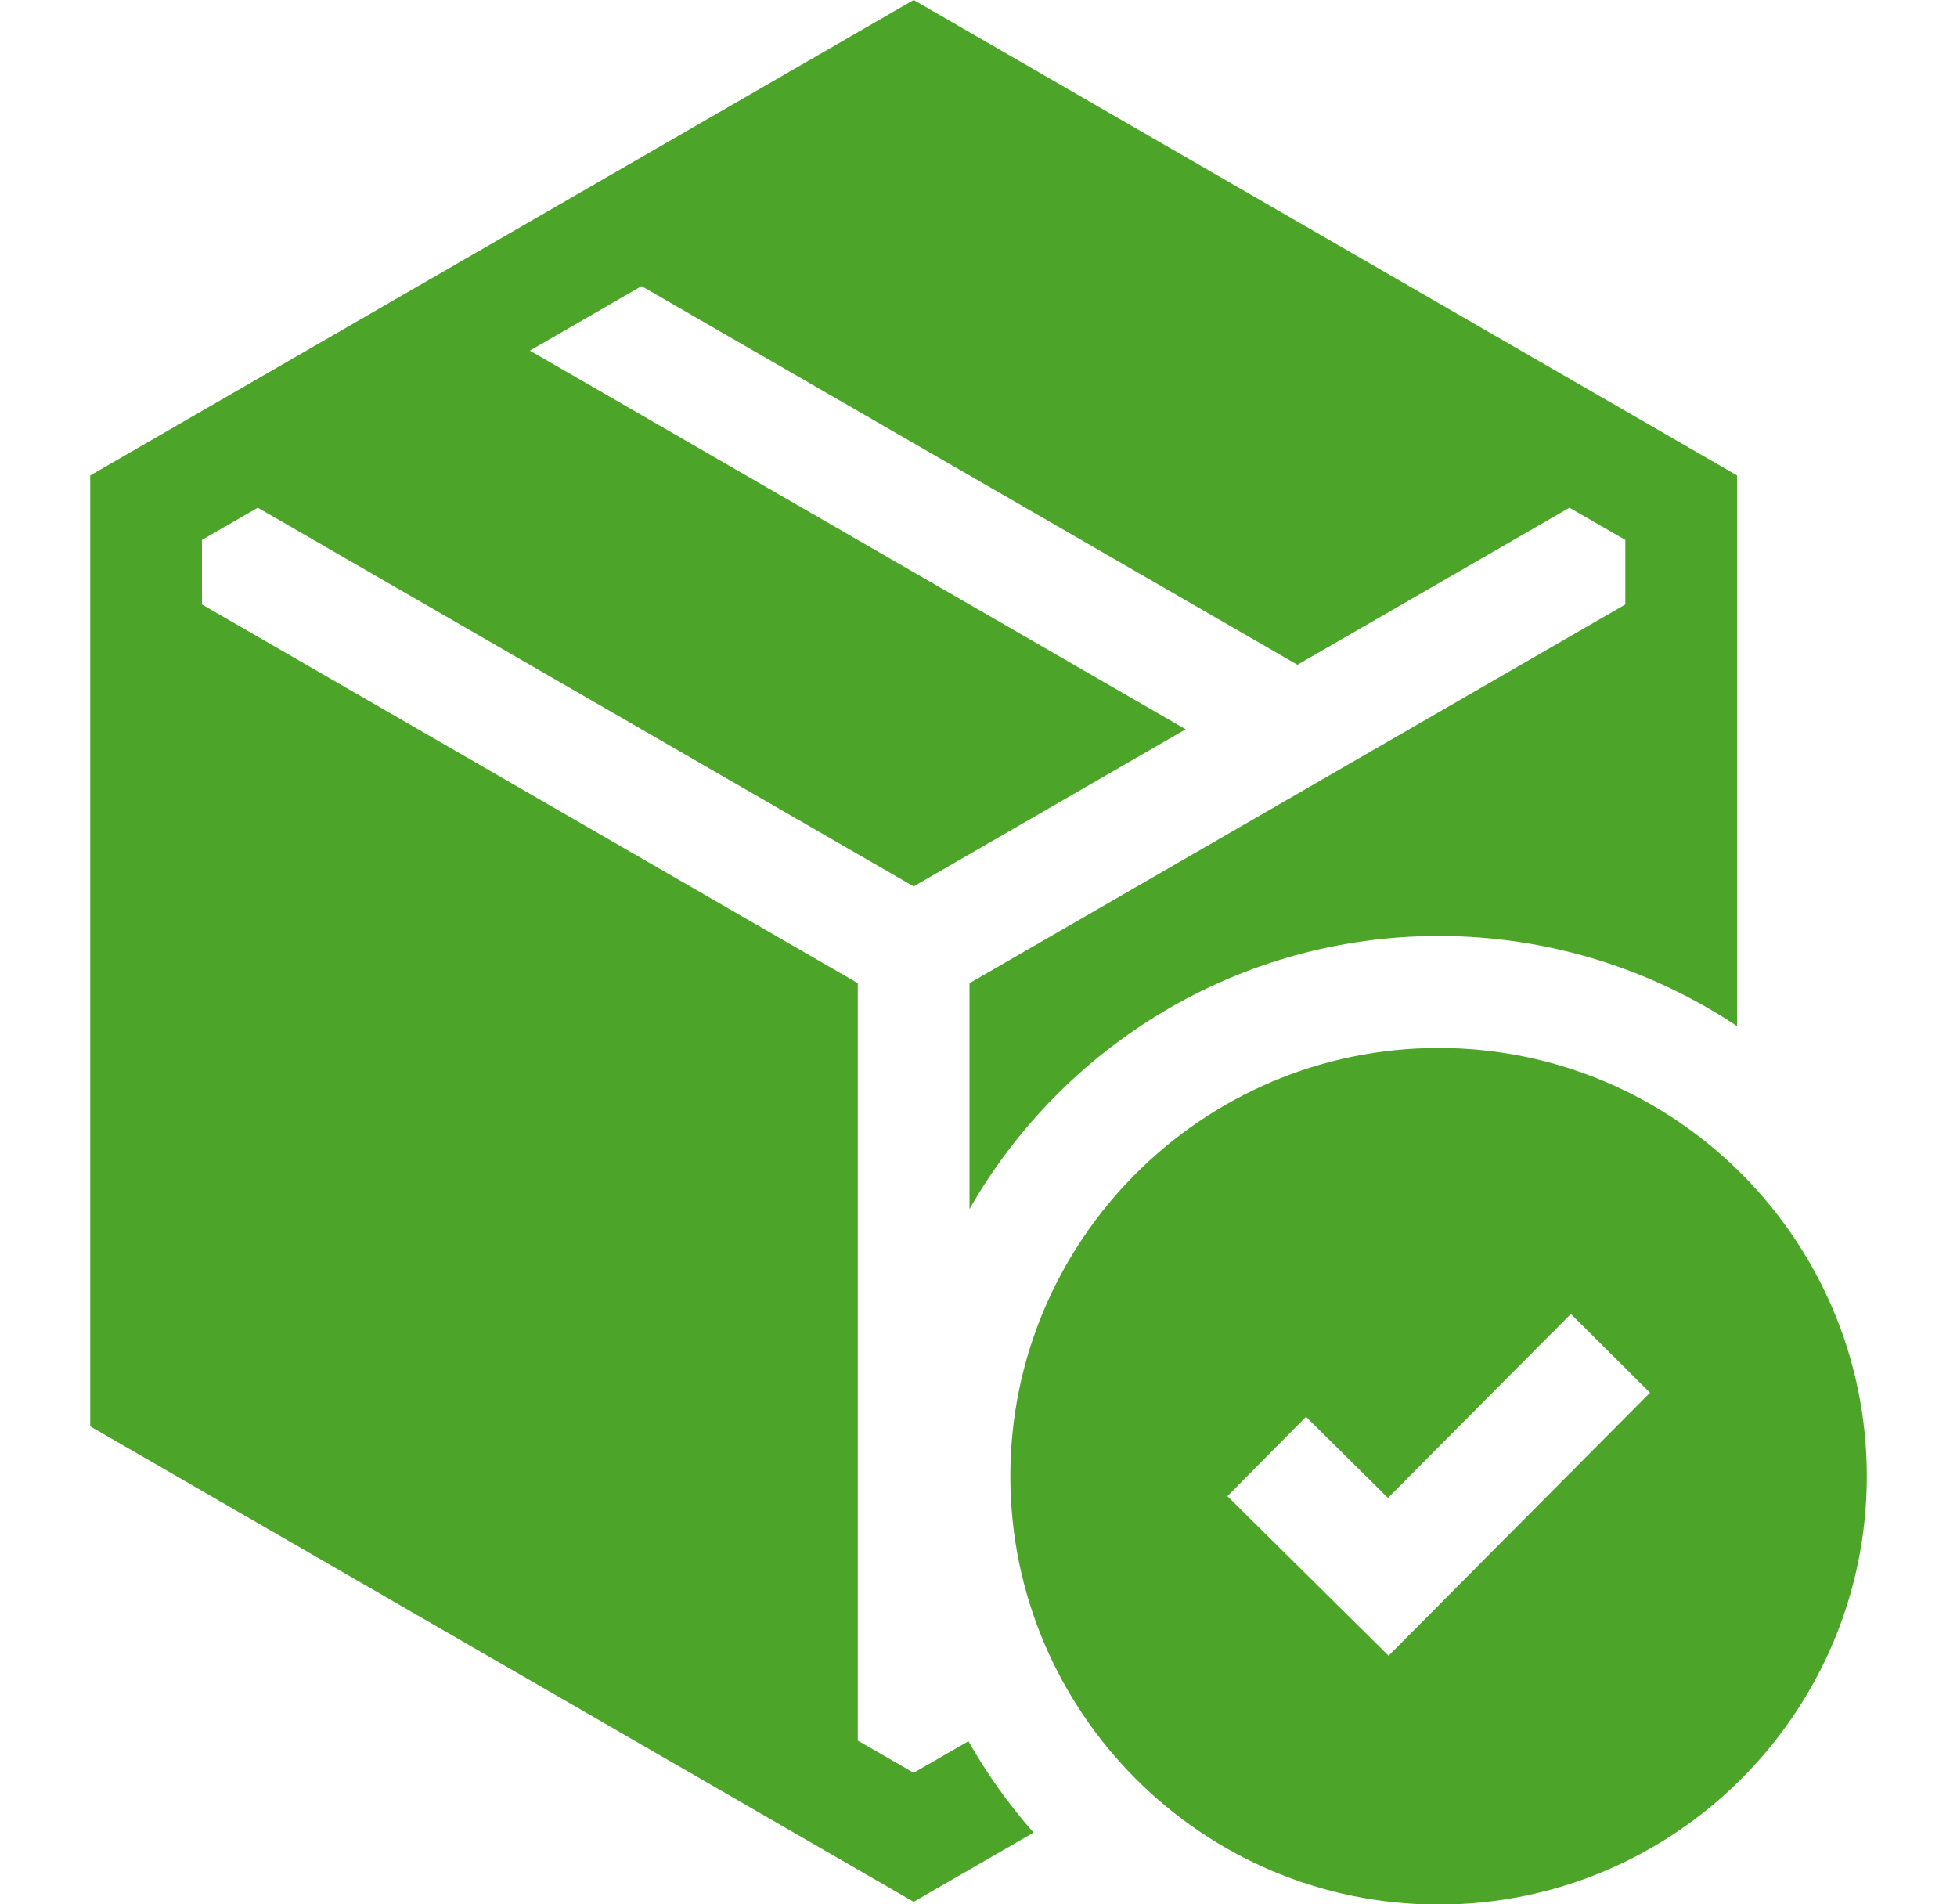 <svg width="37" height="36" viewBox="0 0 37 36" fill="none" xmlns="http://www.w3.org/2000/svg">
<g clip-path="url(#clip0_8700_46253)">
<path d="M27.198 19.811C22.734 19.811 19.102 23.443 19.102 27.907C19.102 32.372 22.734 36.004 27.198 36.004C31.663 36.004 35.295 32.372 35.295 27.907C35.295 23.443 31.663 19.811 27.198 19.811ZM26.253 31.3L23.206 28.284L24.692 26.783L26.241 28.317L29.699 24.839L31.196 26.328L26.253 31.3Z" fill="#4CA528"/>
<path d="M17.274 0L1.706 8.988V26.964L17.274 35.952L19.541 34.644C19.073 34.113 18.66 33.534 18.31 32.915L17.274 33.513L16.218 32.904V18.586L3.818 11.427V10.207L4.874 9.598L17.274 16.757L22.417 13.787L10.018 6.628L12.13 5.409L24.53 12.567L29.673 9.598L30.729 10.207V11.427L18.33 18.586V22.856C20.09 19.775 23.407 17.694 27.201 17.694C29.285 17.694 31.224 18.323 32.842 19.398V8.988L17.274 0Z" fill="#4CA528"/>
</g>
<defs>
<clipPath id="clip0_8700_46253">
<rect width="36" height="36" fill="white" transform="translate(0.5)"/>
</clipPath>
</defs>
</svg>
